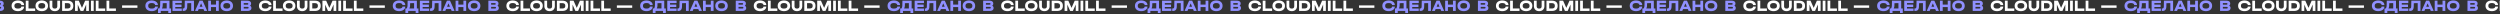 <svg width="1600" height="9" fill="none" xmlns="http://www.w3.org/2000/svg"><rect width="100%" height="100%" fill="#333333" stroke="none"/><path d="M-219.57 7.13c-.807 0-1.517-.137-2.13-.41-.607-.28-1.077-.673-1.41-1.18-.327-.507-.49-1.1-.49-1.78v-.07c0-.68.163-1.273.49-1.78.333-.513.803-.907 1.41-1.18.613-.28 1.323-.42 2.13-.42.753 0 1.43.123 2.03.37.6.247 1.067.587 1.4 1.02.34.433.51.923.51 1.47v.08h-1.81v-.08c0-.367-.197-.66-.59-.88-.387-.22-.9-.33-1.54-.33-1.487 0-2.23.57-2.23 1.71v.12c0 .567.183.99.55 1.27.367.28.927.42 1.68.42.66 0 1.18-.107 1.56-.32.38-.213.57-.507.57-.88v-.07h1.81v.07a2.32 2.32 0 01-.51 1.47c-.333.433-.8.773-1.4 1.02-.6.24-1.277.36-2.03.36zm12.38-1.71v2.91h-1.77V7h-4.8v1.33h-1.77V5.42h.83c.333-.527.51-1.197.53-2.01l.06-2.97h5.91v4.98h1.01zm-5.35-2c-.02.827-.177 1.493-.47 2h3.04v-3.4l-2.54.01-.03 1.39zm12.231-2.98v1.53h-4.19v.99h3.99v1.51h-3.99v1h4.19V7h-5.96V.44h5.96zm7.787 6.56h-1.77V2.02l-2.5.01-.05 2.19c-.04 1.853-.817 2.78-2.33 2.78h-.58V5.42h.24c.373 0 .637-.1.79-.3.16-.2.247-.547.26-1.04l.07-3.64h5.87V7zm8.35-.27V7h-1.75l-.51-1.21h-3.06l-.51 1.21h-1.75v-.27l2.81-6.29h1.96l2.81 6.29zm-2.88-2.43l-.91-2.17-.911 2.17h1.821zm5.415-3.86v2.49h3.23V.44h1.77V7h-1.77V4.51h-3.23V7h-1.77V.44h1.77zm10.093 6.69c-.793 0-1.493-.137-2.1-.41-.6-.28-1.063-.673-1.39-1.18-.326-.513-.49-1.107-.49-1.78v-.07c0-.68.164-1.273.49-1.78.327-.513.79-.907 1.39-1.18.607-.28 1.307-.42 2.1-.42.807 0 1.51.14 2.11.42.6.273 1.064.667 1.39 1.18.327.507.49 1.1.49 1.78v.07c0 .68-.163 1.273-.49 1.78-.326.507-.79.9-1.39 1.18-.6.273-1.303.41-2.11.41zm0-1.65c1.46 0 2.19-.563 2.19-1.69v-.12c0-.56-.186-.983-.56-1.27-.366-.293-.91-.44-1.63-.44-.706 0-1.246.147-1.62.44-.373.293-.56.717-.56 1.27v.12c0 .553.184.973.55 1.26.367.287.91.43 1.63.43zm14.884-1.83c.293.153.516.35.67.59.153.24.23.52.23.84v.1c0 .567-.224 1.013-.67 1.34-.44.32-1.05.48-1.83.48h-4.18V.44h3.98c.793 0 1.406.153 1.84.46.433.307.65.743.65 1.31v.1c0 .573-.23 1.02-.69 1.34zm-4.01-1.69V3h2.21c.246 0 .426-.037.54-.11.12-.08.18-.2.18-.36v-.1c0-.313-.24-.47-.72-.47h-2.21zm3.1 2.92c0-.327-.244-.49-.73-.49h-2.37v1.09h2.37c.486 0 .73-.167.73-.5v-.1zm96.33 2.25c-.807 0-1.517-.137-2.13-.41-.607-.28-1.077-.673-1.41-1.18-.327-.507-.49-1.1-.49-1.78v-.07c0-.68.163-1.273.49-1.78.333-.513.803-.907 1.41-1.18.613-.28 1.323-.42 2.13-.42.753 0 1.43.123 2.03.37.6.247 1.067.587 1.4 1.02.34.433.51.923.51 1.47v.08h-1.81v-.08c0-.367-.197-.66-.59-.88-.387-.22-.9-.33-1.54-.33-1.487 0-2.23.57-2.23 1.71v.12c0 .567.183.99.55 1.27.367.28.927.42 1.68.42.66 0 1.18-.107 1.56-.32.38-.213.57-.507.57-.88v-.07h1.81v.07a2.32 2.32 0 01-.51 1.47c-.333.433-.8.773-1.4 1.02-.6.24-1.277.36-2.03.36zm12.38-1.71v2.91h-1.77V7h-4.8v1.33h-1.77V5.42h.83c.333-.527.51-1.197.53-2.01l.06-2.97h5.91v4.98h1.01zm-5.35-2c-.02.827-.177 1.493-.47 2h3.04v-3.4l-2.54.01-.03 1.39zM-41.978.44v1.53h-4.19v.99h3.99v1.51h-3.99v1h4.19V7h-5.96V.44h5.96zM-34.192 7h-1.77V2.02l-2.5.01-.05 2.19c-.04 1.853-.816 2.78-2.33 2.78h-.58V5.42h.24c.373 0 .637-.1.79-.3.16-.2.247-.547.26-1.04l.07-3.64h5.87V7zm8.35-.27V7h-1.75l-.51-1.21h-3.06l-.51 1.21h-1.75v-.27l2.81-6.29h1.96l2.81 6.29zm-2.88-2.43l-.91-2.17-.91 2.17h1.82zm5.415-3.86v2.49h3.23V.44h1.77V7h-1.77V4.51h-3.23V7h-1.77V.44h1.77zm10.093 6.69c-.793 0-1.493-.137-2.1-.41-.6-.28-1.063-.673-1.39-1.18-.326-.513-.49-1.107-.49-1.78v-.07c0-.68.164-1.273.49-1.78.327-.513.79-.907 1.39-1.18.607-.28 1.307-.42 2.1-.42.807 0 1.51.14 2.11.42.6.273 1.064.667 1.39 1.18.327.507.49 1.1.49 1.78v.07c0 .68-.163 1.273-.49 1.78-.326.507-.79.9-1.39 1.18-.6.273-1.303.41-2.11.41zm0-1.65c1.46 0 2.19-.563 2.19-1.69v-.12c0-.56-.186-.983-.56-1.27-.366-.293-.91-.44-1.63-.44-.706 0-1.246.147-1.62.44-.373.293-.56.717-.56 1.27v.12c0 .553.184.973.55 1.26.367.287.91.43 1.63.43zM1.67 3.65c.293.153.516.35.67.59.153.24.23.52.23.84v.1c0 .567-.224 1.013-.67 1.34C1.46 6.84.85 7 .07 7h-4.18V.44h3.98c.793 0 1.406.153 1.84.46.433.307.65.743.65 1.31v.1c0 .573-.23 1.02-.69 1.34zm-4.01-1.69V3h2.21c.246 0 .426-.037.54-.11.12-.08.18-.2.18-.36v-.1c0-.313-.24-.47-.72-.47h-2.21zm3.1 2.92c0-.327-.244-.49-.73-.49h-2.37v1.09H.03c.486 0 .73-.167.73-.5v-.1zm96.33 2.25c-.806 0-1.517-.137-2.13-.41-.606-.28-1.076-.673-1.41-1.18-.326-.507-.49-1.1-.49-1.78v-.07c0-.68.163-1.273.49-1.78.334-.513.803-.907 1.41-1.18.614-.28 1.324-.42 2.13-.42.754 0 1.43.123 2.03.37.6.247 1.067.587 1.4 1.02.34.433.51.923.51 1.47v.08h-1.81v-.08c0-.367-.197-.66-.59-.88-.386-.22-.9-.33-1.54-.33-1.487 0-2.23.57-2.23 1.71v.12c0 .567.183.99.55 1.27.367.28.927.42 1.68.42.66 0 1.18-.107 1.56-.32.38-.213.57-.507.57-.88v-.07h1.81v.07a2.32 2.32 0 01-.51 1.47c-.333.433-.8.773-1.4 1.02-.6.24-1.276.36-2.03.36zm12.38-1.71v2.91h-1.77V7h-4.8v1.33h-1.77V5.42h.83c.333-.527.51-1.197.53-2.01l.06-2.97h5.91v4.98h1.01zm-5.35-2c-.02.827-.177 1.493-.47 2h3.04v-3.4l-2.54.01-.03 1.39zM116.352.44v1.53h-4.19v.99h3.99v1.51h-3.99v1h4.19V7h-5.96V.44h5.96zM124.138 7h-1.77V2.02l-2.5.01-.05 2.19c-.04 1.853-.816 2.78-2.33 2.78h-.58V5.42h.24c.374 0 .637-.1.79-.3.16-.2.247-.547.26-1.04l.07-3.64h5.87V7zm8.35-.27V7h-1.75l-.51-1.21h-3.06l-.51 1.21h-1.75v-.27l2.81-6.29h1.96l2.81 6.29zm-2.88-2.43l-.91-2.17-.91 2.17h1.82zm5.415-3.86v2.49h3.23V.44h1.77V7h-1.77V4.51h-3.23V7h-1.77V.44h1.77zm10.093 6.69c-.793 0-1.493-.137-2.1-.41-.6-.28-1.063-.673-1.39-1.18-.326-.513-.49-1.107-.49-1.78v-.07c0-.68.164-1.273.49-1.78.327-.513.79-.907 1.39-1.18.607-.28 1.307-.42 2.1-.42.807 0 1.51.14 2.11.42.6.273 1.064.667 1.39 1.18.327.507.49 1.1.49 1.78v.07c0 .68-.163 1.273-.49 1.78-.326.507-.79.9-1.39 1.18-.6.273-1.303.41-2.11.41zm0-1.65c1.46 0 2.19-.563 2.19-1.69v-.12c0-.56-.186-.983-.56-1.27-.366-.293-.91-.44-1.63-.44-.706 0-1.246.147-1.62.44-.373.293-.56.717-.56 1.27v.12c0 .553.184.973.55 1.26.367.287.91.43 1.63.43zM160 3.65c.293.153.516.35.67.59.153.24.23.52.23.84v.1c0 .567-.224 1.013-.67 1.34-.44.32-1.05.48-1.83.48h-4.18V.44h3.98c.793 0 1.406.153 1.84.46.433.307.65.743.65 1.31v.1c0 .573-.23 1.02-.69 1.34zm-4.01-1.69V3h2.21c.246 0 .426-.037.54-.11.12-.08.18-.2.18-.36v-.1c0-.313-.24-.47-.72-.47h-2.21zm3.1 2.92c0-.327-.244-.49-.73-.49h-2.37v1.09h2.37c.486 0 .73-.167.73-.5v-.1zm96.33 2.25c-.806 0-1.516-.137-2.13-.41-.606-.28-1.076-.673-1.41-1.18-.326-.507-.49-1.1-.49-1.78v-.07c0-.68.164-1.273.49-1.78.334-.513.804-.907 1.41-1.18.614-.28 1.324-.42 2.13-.42.754 0 1.43.123 2.03.37.6.247 1.067.587 1.4 1.02.34.433.51.923.51 1.47v.08h-1.81v-.08c0-.367-.196-.66-.59-.88-.386-.22-.9-.33-1.54-.33-1.486 0-2.23.57-2.23 1.71v.12c0 .567.184.99.55 1.27.367.28.927.42 1.68.42.66 0 1.18-.107 1.56-.32.38-.213.57-.507.57-.88v-.07h1.81v.07a2.32 2.32 0 01-.51 1.47c-.333.433-.8.773-1.4 1.02-.6.24-1.276.36-2.03.36zm12.38-1.71v2.91h-1.77V7h-4.8v1.33h-1.77V5.42h.83c.333-.527.51-1.197.53-2.01l.06-2.97h5.91v4.98h1.01zm-5.35-2c-.02.827-.177 1.493-.47 2h3.04v-3.4l-2.54.01-.03 1.39zM274.682.44v1.53h-4.19v.99h3.99v1.51h-3.99v1h4.19V7h-5.96V.44h5.96zM282.468 7h-1.77V2.02l-2.5.01-.05 2.19c-.04 1.853-.816 2.78-2.33 2.78h-.58V5.42h.24c.374 0 .637-.1.79-.3.16-.2.247-.547.26-1.04l.07-3.64h5.87V7zm8.35-.27V7h-1.75l-.51-1.21h-3.06l-.51 1.21h-1.75v-.27l2.81-6.29h1.96l2.81 6.29zm-2.88-2.43l-.91-2.17-.91 2.17h1.82zm5.415-3.86v2.49h3.23V.44h1.77V7h-1.77V4.51h-3.23V7h-1.77V.44h1.77zm10.093 6.69c-.793 0-1.493-.137-2.1-.41-.6-.28-1.063-.673-1.39-1.18-.326-.513-.49-1.107-.49-1.78v-.07c0-.68.164-1.273.49-1.78.327-.513.79-.907 1.39-1.18.607-.28 1.307-.42 2.1-.42.807 0 1.51.14 2.11.42.6.273 1.064.667 1.39 1.18.327.507.49 1.1.49 1.78v.07c0 .68-.163 1.273-.49 1.78-.326.507-.79.9-1.39 1.18-.6.273-1.303.41-2.11.41zm0-1.65c1.46 0 2.19-.563 2.19-1.69v-.12c0-.56-.186-.983-.56-1.27-.366-.293-.91-.44-1.63-.44-.706 0-1.246.147-1.62.44-.373.293-.56.717-.56 1.27v.12c0 .553.184.973.55 1.26.367.287.91.43 1.63.43zm14.884-1.83c.293.153.517.35.67.59.153.24.23.52.23.84v.1c0 .567-.223 1.013-.67 1.34-.44.32-1.05.48-1.83.48h-4.18V.44h3.98c.793 0 1.407.153 1.84.46.433.307.65.743.65 1.31v.1c0 .573-.23 1.02-.69 1.34zm-4.01-1.69V3h2.21c.247 0 .427-.037.54-.11.12-.08.18-.2.18-.36v-.1c0-.313-.24-.47-.72-.47h-2.21zm3.1 2.92c0-.327-.243-.49-.73-.49h-2.37v1.09h2.37c.487 0 .73-.167.73-.5v-.1zm96.33 2.25c-.806 0-1.516-.137-2.13-.41-.606-.28-1.076-.673-1.41-1.18-.326-.507-.49-1.1-.49-1.78v-.07c0-.68.164-1.273.49-1.78.334-.513.804-.907 1.41-1.18.614-.28 1.324-.42 2.13-.42.754 0 1.43.123 2.03.37.6.247 1.067.587 1.4 1.02.34.433.51.923.51 1.47v.08h-1.81v-.08c0-.367-.196-.66-.59-.88-.386-.22-.9-.33-1.54-.33-1.486 0-2.23.57-2.23 1.71v.12c0 .567.184.99.55 1.27.367.28.927.42 1.68.42.66 0 1.18-.107 1.56-.32.38-.213.57-.507.57-.88v-.07h1.81v.07a2.32 2.32 0 01-.51 1.47c-.333.433-.8.773-1.4 1.02-.6.24-1.276.36-2.03.36zm12.38-1.71v2.91h-1.77V7h-4.8v1.33h-1.77V5.42h.83c.333-.527.51-1.197.53-2.01l.06-2.97h5.91v4.98h1.01zm-5.35-2c-.02.827-.177 1.493-.47 2h3.04v-3.4l-2.54.01-.03 1.39zM433.012.44v1.53h-4.19v.99h3.99v1.51h-3.99v1h4.19V7h-5.96V.44h5.96zM440.798 7h-1.77V2.02l-2.5.01-.05 2.19c-.04 1.853-.816 2.78-2.33 2.78h-.58V5.42h.24c.374 0 .637-.1.79-.3.16-.2.247-.547.26-1.04l.07-3.64h5.87V7zm8.35-.27V7h-1.75l-.51-1.21h-3.06l-.51 1.21h-1.75v-.27l2.81-6.29h1.96l2.81 6.29zm-2.88-2.43l-.91-2.17-.91 2.17h1.82zm5.415-3.86v2.49h3.23V.44h1.77V7h-1.77V4.51h-3.23V7h-1.77V.44h1.77zm10.093 6.69c-.793 0-1.493-.137-2.1-.41-.6-.28-1.063-.673-1.39-1.18-.326-.513-.49-1.107-.49-1.78v-.07c0-.68.164-1.273.49-1.78.327-.513.79-.907 1.39-1.18.607-.28 1.307-.42 2.1-.42.807 0 1.51.14 2.11.42.6.273 1.064.667 1.39 1.18.327.507.49 1.1.49 1.78v.07c0 .68-.163 1.273-.49 1.78-.326.507-.79.9-1.39 1.18-.6.273-1.303.41-2.11.41zm0-1.65c1.46 0 2.19-.563 2.19-1.69v-.12c0-.56-.186-.983-.56-1.27-.366-.293-.91-.44-1.63-.44-.706 0-1.246.147-1.62.44-.373.293-.56.717-.56 1.27v.12c0 .553.184.973.55 1.26.367.287.91.43 1.63.43zm14.884-1.83c.293.153.517.35.67.59.153.24.23.52.23.84v.1c0 .567-.223 1.013-.67 1.34-.44.32-1.05.48-1.83.48h-4.18V.44h3.98c.793 0 1.407.153 1.84.46.433.307.65.743.65 1.31v.1c0 .573-.23 1.02-.69 1.34zm-4.01-1.69V3h2.21c.247 0 .427-.037.54-.11.12-.08.18-.2.18-.36v-.1c0-.313-.24-.47-.72-.47h-2.21zm3.1 2.92c0-.327-.243-.49-.73-.49h-2.37v1.09h2.37c.487 0 .73-.167.73-.5v-.1zm96.33 2.25c-.806 0-1.516-.137-2.13-.41-.606-.28-1.076-.673-1.41-1.18-.326-.507-.49-1.1-.49-1.78v-.07c0-.68.164-1.273.49-1.78.334-.513.804-.907 1.41-1.18.614-.28 1.324-.42 2.13-.42.754 0 1.43.123 2.03.37.6.247 1.067.587 1.4 1.02.34.433.51.923.51 1.47v.08h-1.81v-.08c0-.367-.196-.66-.59-.88-.386-.22-.9-.33-1.54-.33-1.486 0-2.23.57-2.23 1.71v.12c0 .567.184.99.55 1.27.367.28.927.42 1.68.42.66 0 1.18-.107 1.56-.32.38-.213.57-.507.57-.88v-.07h1.81v.07a2.32 2.32 0 01-.51 1.47c-.333.433-.8.773-1.4 1.02-.6.24-1.276.36-2.03.36zm12.38-1.71v2.91h-1.77V7h-4.8v1.33h-1.77V5.42h.83c.333-.527.51-1.197.53-2.01l.06-2.97h5.91v4.98h1.01zm-5.35-2c-.02.827-.177 1.493-.47 2h3.04v-3.4l-2.54.01-.03 1.39zM591.342.44v1.53h-4.19v.99h3.99v1.51h-3.99v1h4.19V7h-5.96V.44h5.96zM599.128 7h-1.77V2.02l-2.5.01-.05 2.19c-.04 1.853-.816 2.78-2.33 2.78h-.58V5.42h.24c.374 0 .637-.1.79-.3.16-.2.247-.547.26-1.04l.07-3.64h5.87V7zm8.35-.27V7h-1.75l-.51-1.21h-3.06l-.51 1.21h-1.75v-.27l2.81-6.29h1.96l2.81 6.29zm-2.88-2.43l-.91-2.17-.91 2.17h1.82zm5.415-3.86v2.49h3.23V.44h1.77V7h-1.77V4.51h-3.23V7h-1.77V.44h1.77zm10.094 6.69c-.794 0-1.494-.137-2.1-.41-.6-.28-1.064-.673-1.39-1.18-.327-.513-.49-1.107-.49-1.78v-.07c0-.68.163-1.273.49-1.78.326-.513.79-.907 1.39-1.18.606-.28 1.306-.42 2.1-.42.806 0 1.51.14 2.11.42.6.273 1.063.667 1.39 1.18.326.507.49 1.1.49 1.78v.07c0 .68-.164 1.273-.49 1.78-.327.507-.79.9-1.39 1.18-.6.273-1.304.41-2.11.41zm0-1.65c1.46 0 2.19-.563 2.19-1.69v-.12c0-.56-.187-.983-.56-1.27-.367-.293-.91-.44-1.63-.44-.707 0-1.247.147-1.62.44-.374.293-.56.717-.56 1.27v.12c0 .553.183.973.55 1.26.366.287.91.43 1.63.43zm14.883-1.83c.293.153.517.35.67.59.153.24.23.52.23.84v.1c0 .567-.223 1.013-.67 1.34-.44.32-1.05.48-1.83.48h-4.18V.44h3.98c.793 0 1.407.153 1.84.46.433.307.65.743.65 1.31v.1c0 .573-.23 1.02-.69 1.34zm-4.01-1.69V3h2.21c.247 0 .427-.037.54-.11.12-.08.18-.2.18-.36v-.1c0-.313-.24-.47-.72-.47h-2.21zm3.1 2.92c0-.327-.243-.49-.73-.49h-2.37v1.09h2.37c.487 0 .73-.167.73-.5v-.1zm96.33 2.25c-.806 0-1.516-.137-2.13-.41-.606-.28-1.076-.673-1.41-1.18-.326-.507-.49-1.1-.49-1.78v-.07c0-.68.164-1.273.49-1.78.334-.513.804-.907 1.41-1.18.614-.28 1.324-.42 2.13-.42.754 0 1.43.123 2.03.37.6.247 1.067.587 1.4 1.02.34.433.51.923.51 1.47v.08h-1.81v-.08c0-.367-.196-.66-.59-.88-.386-.22-.9-.33-1.54-.33-1.486 0-2.23.57-2.23 1.71v.12c0 .567.184.99.55 1.27.367.28.927.42 1.68.42.66 0 1.18-.107 1.56-.32.38-.213.57-.507.57-.88v-.07h1.81v.07a2.32 2.32 0 01-.51 1.47c-.333.433-.8.773-1.4 1.02-.6.24-1.276.36-2.03.36zm12.38-1.71v2.91h-1.77V7h-4.8v1.33h-1.77V5.42h.83c.333-.527.51-1.197.53-2.01l.06-2.97h5.91v4.98h1.01zm-5.35-2c-.02.827-.177 1.493-.47 2h3.04v-3.4l-2.54.01-.03 1.39zM749.672.44v1.53h-4.19v.99h3.99v1.51h-3.99v1h4.19V7h-5.96V.44h5.96zM757.459 7h-1.77V2.02l-2.5.01-.05 2.19c-.04 1.853-.817 2.78-2.33 2.78h-.58V5.42h.24c.373 0 .636-.1.79-.3.16-.2.246-.547.26-1.04l.07-3.64h5.87V7zm8.349-.27V7h-1.75l-.51-1.21h-3.06l-.51 1.21h-1.75v-.27l2.81-6.29h1.96l2.81 6.29zm-2.88-2.43l-.91-2.17-.91 2.17h1.82zm5.415-3.86v2.49h3.23V.44h1.77V7h-1.77V4.51h-3.23V7h-1.77V.44h1.77zm10.094 6.69c-.794 0-1.494-.137-2.1-.41-.6-.28-1.064-.673-1.39-1.18-.327-.513-.49-1.107-.49-1.78v-.07c0-.68.163-1.273.49-1.78.326-.513.79-.907 1.39-1.18.606-.28 1.306-.42 2.1-.42.806 0 1.51.14 2.11.42.6.273 1.063.667 1.39 1.18.326.507.49 1.1.49 1.78v.07c0 .68-.164 1.273-.49 1.78-.327.507-.79.9-1.39 1.18-.6.273-1.304.41-2.11.41zm0-1.65c1.46 0 2.19-.563 2.19-1.69v-.12c0-.56-.187-.983-.56-1.27-.367-.293-.91-.44-1.63-.44-.707 0-1.247.147-1.62.44-.374.293-.56.717-.56 1.27v.12c0 .553.183.973.55 1.26.366.287.91.43 1.63.43zm14.883-1.83c.293.153.517.35.67.59.153.24.23.52.23.84v.1c0 .567-.223 1.013-.67 1.34-.44.32-1.05.48-1.83.48h-4.18V.44h3.98c.793 0 1.407.153 1.84.46.433.307.65.743.65 1.31v.1c0 .573-.23 1.02-.69 1.34zm-4.01-1.69V3h2.21c.247 0 .427-.037.54-.11.12-.08.18-.2.18-.36v-.1c0-.313-.24-.47-.72-.47h-2.21zm3.1 2.92c0-.327-.243-.49-.73-.49h-2.37v1.09h2.37c.487 0 .73-.167.73-.5v-.1zm96.331 2.25c-.807 0-1.517-.137-2.13-.41-.607-.28-1.077-.673-1.41-1.18-.327-.507-.49-1.1-.49-1.78v-.07c0-.68.163-1.273.49-1.78.333-.513.803-.907 1.41-1.18.613-.28 1.323-.42 2.13-.42.753 0 1.43.123 2.03.37.6.247 1.066.587 1.4 1.02.34.433.51.923.51 1.47v.08h-1.81v-.08c0-.367-.197-.66-.59-.88-.387-.22-.9-.33-1.54-.33-1.487 0-2.23.57-2.23 1.71v.12c0 .567.183.99.55 1.27.366.28.926.42 1.68.42.66 0 1.18-.107 1.56-.32.38-.213.57-.507.57-.88v-.07h1.81v.07a2.32 2.32 0 01-.51 1.47c-.334.433-.8.773-1.4 1.02-.6.24-1.277.36-2.03.36zm12.379-1.71v2.91h-1.77V7h-4.8v1.33h-1.77V5.42h.83c.333-.527.51-1.197.53-2.01l.06-2.97h5.91v4.98h1.01zm-5.35-2c-.02.827-.177 1.493-.47 2h3.04v-3.4l-2.54.01-.03 1.39zM908.002.44v1.53h-4.19v.99h3.99v1.51h-3.99v1h4.19V7h-5.96V.44h5.96zM915.789 7h-1.77V2.02l-2.5.01-.05 2.19c-.04 1.853-.817 2.78-2.33 2.78h-.58V5.42h.24c.373 0 .636-.1.79-.3.16-.2.246-.547.26-1.04l.07-3.64h5.87V7zm8.349-.27V7h-1.75l-.51-1.21h-3.06l-.51 1.21h-1.75v-.27l2.81-6.29h1.96l2.81 6.29zm-2.88-2.43l-.91-2.17-.91 2.17h1.82zm5.415-3.86v2.49h3.23V.44h1.77V7h-1.77V4.51h-3.23V7h-1.77V.44h1.77zm10.094 6.69c-.794 0-1.494-.137-2.1-.41-.6-.28-1.064-.673-1.39-1.18-.327-.513-.49-1.107-.49-1.78v-.07c0-.68.163-1.273.49-1.78.326-.513.79-.907 1.39-1.18.606-.28 1.306-.42 2.1-.42.806 0 1.51.14 2.11.42.6.273 1.063.667 1.39 1.18.326.507.49 1.1.49 1.78v.07c0 .68-.164 1.273-.49 1.78-.327.507-.79.9-1.39 1.18-.6.273-1.304.41-2.11.41zm0-1.65c1.46 0 2.19-.563 2.19-1.69v-.12c0-.56-.187-.983-.56-1.27-.367-.293-.91-.44-1.63-.44-.707 0-1.247.147-1.62.44-.374.293-.56.717-.56 1.27v.12c0 .553.183.973.55 1.26.366.287.91.43 1.63.43zm14.883-1.83c.293.153.517.35.67.59.153.24.23.52.23.84v.1c0 .567-.223 1.013-.67 1.34-.44.32-1.05.48-1.83.48h-4.18V.44h3.98c.793 0 1.407.153 1.84.46.433.307.65.743.65 1.31v.1c0 .573-.23 1.02-.69 1.34zm-4.01-1.69V3h2.21c.247 0 .427-.037.54-.11.12-.08.18-.2.18-.36v-.1c0-.313-.24-.47-.72-.47h-2.21zm3.1 2.92c0-.327-.243-.49-.73-.49h-2.37v1.09h2.37c.487 0 .73-.167.73-.5v-.1zm96.33 2.25c-.81 0-1.52-.137-2.13-.41-.61-.28-1.08-.673-1.41-1.18-.33-.507-.49-1.1-.49-1.78v-.07c0-.68.16-1.273.49-1.78.33-.513.8-.907 1.41-1.18.61-.28 1.32-.42 2.13-.42.75 0 1.43.123 2.03.37.6.247 1.07.587 1.4 1.02.34.433.51.923.51 1.47v.08h-1.81v-.08c0-.367-.2-.66-.59-.88-.39-.22-.9-.33-1.54-.33-1.49 0-2.23.57-2.23 1.71v.12c0 .567.18.99.55 1.27.37.28.93.42 1.68.42.66 0 1.18-.107 1.56-.32.38-.213.57-.507.57-.88v-.07h1.81v.07a2.32 2.32 0 01-.51 1.47c-.33.433-.8.773-1.4 1.02-.6.24-1.28.36-2.03.36zm12.38-1.71v2.91h-1.77V7h-4.8v1.33h-1.77V5.42h.83c.33-.527.51-1.197.53-2.01l.06-2.97h5.91v4.98h1.01zm-5.35-2c-.02.827-.18 1.493-.47 2h3.04v-3.4l-2.54.01-.03 1.39zm12.23-2.98v1.53h-4.19v.99h3.99v1.51h-3.99v1h4.19V7h-5.96V.44h5.96zm7.79 6.56h-1.77V2.02l-2.5.01-.05 2.19c-.04 1.853-.82 2.78-2.33 2.78h-.58V5.42h.24c.37 0 .64-.1.79-.3.16-.2.25-.547.26-1.04l.07-3.64h5.87V7zm8.35-.27V7h-1.75l-.51-1.21h-3.06l-.51 1.21h-1.75v-.27l2.81-6.29h1.96l2.81 6.29zm-2.88-2.43l-.91-2.17-.91 2.17h1.82zM1085 .44v2.49h3.23V.44h1.77V7h-1.77V4.51H1085V7h-1.77V.44h1.77zm10.1 6.69c-.8 0-1.5-.137-2.1-.41-.6-.28-1.07-.673-1.39-1.18-.33-.513-.49-1.107-.49-1.78v-.07c0-.68.16-1.273.49-1.78.32-.513.79-.907 1.39-1.18.6-.28 1.3-.42 2.1-.42s1.51.14 2.11.42c.6.273 1.06.667 1.39 1.18.32.507.49 1.1.49 1.78v.07c0 .68-.17 1.273-.49 1.78-.33.507-.79.9-1.39 1.18-.6.273-1.31.41-2.11.41zm0-1.65c1.46 0 2.19-.563 2.19-1.69v-.12c0-.56-.19-.983-.56-1.27-.37-.293-.91-.44-1.63-.44-.71 0-1.25.147-1.62.44-.38.293-.56.717-.56 1.27v.12c0 .553.18.973.55 1.26.36.287.91.43 1.63.43zm14.88-1.83c.29.153.52.35.67.59.15.24.23.52.23.84v.1c0 .567-.22 1.013-.67 1.34-.44.32-1.05.48-1.83.48h-4.18V.44h3.98c.79 0 1.41.153 1.84.46.43.307.65.743.65 1.31v.1c0 .573-.23 1.02-.69 1.34zm-4.01-1.69V3h2.21c.25 0 .43-.037.54-.11.12-.08.18-.2.18-.36v-.1c0-.313-.24-.47-.72-.47h-2.21zm3.1 2.92c0-.327-.24-.49-.73-.49h-2.37v1.09h2.37c.49 0 .73-.167.73-.5v-.1zm96.33 2.25c-.81 0-1.52-.137-2.13-.41-.61-.28-1.08-.673-1.41-1.18-.33-.507-.49-1.1-.49-1.78v-.07c0-.68.16-1.273.49-1.78.33-.513.8-.907 1.41-1.18.61-.28 1.32-.42 2.13-.42.75 0 1.43.123 2.03.37.6.247 1.07.587 1.4 1.02.34.433.51.923.51 1.47v.08h-1.81v-.08c0-.367-.2-.66-.59-.88-.39-.22-.9-.33-1.54-.33-1.49 0-2.23.57-2.23 1.71v.12c0 .567.18.99.55 1.27.37.28.93.42 1.68.42.66 0 1.18-.107 1.56-.32.38-.213.57-.507.57-.88v-.07h1.81v.07a2.32 2.32 0 01-.51 1.47c-.33.433-.8.773-1.4 1.02-.6.24-1.28.36-2.03.36zm12.38-1.71v2.91h-1.77V7h-4.8v1.33h-1.77V5.42h.83c.33-.527.51-1.197.53-2.01l.06-2.97h5.91v4.98h1.01zm-5.35-2c-.02.827-.18 1.493-.47 2h3.04v-3.4l-2.54.01-.03 1.39zm12.23-2.98v1.53h-4.19v.99h3.99v1.51h-3.99v1h4.19V7h-5.96V.44h5.96zm7.79 6.56h-1.77V2.02l-2.5.01-.05 2.19c-.04 1.853-.82 2.78-2.33 2.78h-.58V5.42h.24c.37 0 .64-.1.79-.3.16-.2.25-.547.26-1.04l.07-3.64h5.87V7zm8.35-.27V7h-1.75l-.51-1.21h-3.06l-.51 1.21h-1.75v-.27l2.81-6.29h1.96l2.81 6.29zm-2.88-2.43l-.91-2.17-.91 2.17h1.82zm5.41-3.86v2.49h3.23V.44h1.77V7h-1.77V4.51h-3.23V7h-1.77V.44h1.77zm10.1 6.69c-.8 0-1.5-.137-2.1-.41-.6-.28-1.07-.673-1.39-1.18-.33-.513-.49-1.107-.49-1.78v-.07c0-.68.16-1.273.49-1.78.32-.513.79-.907 1.39-1.18.6-.28 1.3-.42 2.1-.42s1.51.14 2.11.42c.6.273 1.06.667 1.39 1.18.32.507.49 1.1.49 1.78v.07c0 .68-.17 1.273-.49 1.78-.33.507-.79.9-1.39 1.18-.6.273-1.31.41-2.11.41zm0-1.65c1.46 0 2.19-.563 2.19-1.69v-.12c0-.56-.19-.983-.56-1.27-.37-.293-.91-.44-1.63-.44-.71 0-1.25.147-1.62.44-.38.293-.56.717-.56 1.27v.12c0 .553.18.973.55 1.26.36.287.91.43 1.63.43zm14.88-1.83c.29.153.52.35.67.59.15.24.23.52.23.84v.1c0 .567-.22 1.013-.67 1.34-.44.32-1.05.48-1.83.48h-4.18V.44h3.98c.79 0 1.41.153 1.84.46.43.307.65.743.65 1.31v.1c0 .573-.23 1.02-.69 1.34zm-4.01-1.69V3h2.21c.25 0 .43-.037.54-.11.12-.08.18-.2.18-.36v-.1c0-.313-.24-.47-.72-.47h-2.21zm3.1 2.92c0-.327-.24-.49-.73-.49h-2.37v1.09h2.37c.49 0 .73-.167.73-.5v-.1zm96.33 2.25c-.81 0-1.52-.137-2.13-.41-.61-.28-1.08-.673-1.41-1.18-.33-.507-.49-1.1-.49-1.78v-.07c0-.68.16-1.273.49-1.78.33-.513.8-.907 1.41-1.18.61-.28 1.32-.42 2.13-.42.75 0 1.43.123 2.03.37.6.247 1.07.587 1.4 1.02.34.433.51.923.51 1.47v.08h-1.81v-.08c0-.367-.2-.66-.59-.88-.39-.22-.9-.33-1.54-.33-1.49 0-2.23.57-2.23 1.71v.12c0 .567.18.99.55 1.27.37.28.93.42 1.68.42.66 0 1.18-.107 1.56-.32.38-.213.57-.507.57-.88v-.07h1.81v.07a2.32 2.32 0 01-.51 1.47c-.33.433-.8.773-1.4 1.02-.6.24-1.28.36-2.03.36zm12.38-1.71v2.91h-1.77V7h-4.8v1.33h-1.77V5.42h.83c.33-.527.51-1.197.53-2.01l.06-2.97h5.91v4.98h1.01zm-5.35-2c-.02.827-.18 1.493-.47 2h3.04v-3.4l-2.54.01-.03 1.39zm12.23-2.98v1.53h-4.19v.99h3.99v1.51h-3.99v1h4.19V7h-5.96V.44h5.96zm7.79 6.56h-1.77V2.02l-2.5.01-.05 2.19c-.04 1.853-.82 2.78-2.33 2.78h-.58V5.42h.24c.37 0 .64-.1.79-.3.16-.2.25-.547.26-1.04l.07-3.64h5.87V7zm8.35-.27V7h-1.75l-.51-1.21h-3.06L1393.3 7h-1.75v-.27l2.81-6.29h1.96l2.81 6.29zm-2.88-2.43l-.91-2.17-.91 2.17h1.82zm5.41-3.86v2.49h3.23V.44h1.77V7h-1.77V4.51h-3.23V7h-1.77V.44h1.77zm10.1 6.69c-.8 0-1.5-.137-2.1-.41-.6-.28-1.07-.673-1.39-1.18-.33-.513-.49-1.107-.49-1.78v-.07c0-.68.16-1.273.49-1.78.32-.513.79-.907 1.39-1.18.6-.28 1.3-.42 2.1-.42s1.51.14 2.11.42c.6.273 1.06.667 1.39 1.18.32.507.49 1.1.49 1.78v.07c0 .68-.17 1.273-.49 1.78-.33.507-.79.9-1.39 1.18-.6.273-1.31.41-2.11.41zm0-1.65c1.46 0 2.19-.563 2.19-1.69v-.12c0-.56-.19-.983-.56-1.27-.37-.293-.91-.44-1.63-.44-.71 0-1.25.147-1.62.44-.38.293-.56.717-.56 1.27v.12c0 .553.18.973.55 1.26.36.287.91.43 1.63.43zm14.88-1.83c.29.153.52.35.67.59.15.24.23.52.23.84v.1c0 .567-.22 1.013-.67 1.34-.44.32-1.05.48-1.83.48h-4.18V.44h3.98c.79 0 1.41.153 1.84.46.43.307.65.743.65 1.31v.1c0 .573-.23 1.02-.69 1.34zm-4.01-1.69V3h2.21c.25 0 .43-.037.54-.11.12-.08.18-.2.18-.36v-.1c0-.313-.24-.47-.72-.47h-2.21zm3.1 2.92c0-.327-.24-.49-.73-.49h-2.37v1.09h2.37c.49 0 .73-.167.73-.5v-.1zm96.33 2.25c-.81 0-1.52-.137-2.13-.41-.61-.28-1.08-.673-1.41-1.18-.33-.507-.49-1.1-.49-1.78v-.07c0-.68.16-1.273.49-1.78.33-.513.8-.907 1.41-1.18.61-.28 1.32-.42 2.13-.42.75 0 1.43.123 2.03.37.6.247 1.07.587 1.4 1.02.34.433.51.923.51 1.47v.08h-1.81v-.08c0-.367-.2-.66-.59-.88-.39-.22-.9-.33-1.54-.33-1.49 0-2.23.57-2.23 1.71v.12c0 .567.18.99.55 1.27.37.28.93.42 1.68.42.66 0 1.18-.107 1.56-.32.38-.213.57-.507.57-.88v-.07h1.81v.07a2.32 2.32 0 01-.51 1.47c-.33.433-.8.773-1.4 1.02-.6.24-1.28.36-2.03.36zm12.38-1.71v2.91h-1.77V7h-4.8v1.33h-1.77V5.42h.83c.33-.527.51-1.197.53-2.01l.06-2.97h5.91v4.98h1.01zm-5.35-2c-.02.827-.18 1.493-.47 2h3.04v-3.4l-2.54.01-.03 1.39zm12.23-2.98v1.53h-4.19v.99h3.99v1.51h-3.99v1h4.19V7h-5.96V.44h5.96zm7.79 6.56h-1.77V2.02l-2.5.01-.05 2.19c-.04 1.853-.82 2.78-2.33 2.78h-.58V5.42h.24c.37 0 .64-.1.79-.3.16-.2.25-.547.26-1.04l.07-3.64h5.87V7zm8.35-.27V7h-1.75l-.51-1.21h-3.06l-.51 1.21h-1.75v-.27l2.81-6.29h1.96l2.81 6.29zm-2.88-2.43l-.91-2.17-.91 2.17h1.82zm5.41-3.86v2.49h3.23V.44h1.77V7h-1.77V4.51h-3.23V7h-1.77V.44h1.77zm10.1 6.69c-.8 0-1.5-.137-2.1-.41-.6-.28-1.07-.673-1.39-1.18-.33-.513-.49-1.107-.49-1.78v-.07c0-.68.16-1.273.49-1.78.32-.513.79-.907 1.39-1.18.6-.28 1.3-.42 2.1-.42s1.51.14 2.11.42c.6.273 1.06.667 1.39 1.18.32.507.49 1.1.49 1.78v.07c0 .68-.17 1.273-.49 1.78-.33.507-.79.9-1.39 1.18-.6.273-1.31.41-2.11.41zm0-1.65c1.46 0 2.19-.563 2.19-1.69v-.12c0-.56-.19-.983-.56-1.27-.37-.293-.91-.44-1.63-.44-.71 0-1.25.147-1.62.44-.38.293-.56.717-.56 1.27v.12c0 .553.18.973.55 1.26.36.287.91.43 1.63.43zm14.88-1.83c.29.153.52.35.67.59.15.24.23.52.23.84v.1c0 .567-.22 1.013-.67 1.34-.44.32-1.05.48-1.83.48h-4.18V.44h3.98c.79 0 1.41.153 1.84.46.43.307.65.743.65 1.31v.1c0 .573-.23 1.02-.69 1.34zm-4.01-1.69V3h2.21c.25 0 .43-.037.54-.11.12-.08.18-.2.18-.36v-.1c0-.313-.24-.47-.72-.47h-2.21zm3.1 2.92c0-.327-.24-.49-.73-.49h-2.37v1.09h2.37c.49 0 .73-.167.73-.5v-.1zm96.33 2.25c-.81 0-1.52-.137-2.13-.41-.61-.28-1.08-.673-1.41-1.18-.33-.507-.49-1.1-.49-1.78v-.07c0-.68.16-1.273.49-1.78.33-.513.8-.907 1.41-1.18.61-.28 1.32-.42 2.13-.42.75 0 1.43.123 2.03.37.6.247 1.07.587 1.4 1.02.34.433.51.923.51 1.47v.08h-1.81v-.08c0-.367-.2-.66-.59-.88-.39-.22-.9-.33-1.54-.33-1.49 0-2.23.57-2.23 1.71v.12c0 .567.18.99.55 1.27.37.28.93.42 1.68.42.66 0 1.18-.107 1.56-.32.38-.213.57-.507.57-.88v-.07h1.81v.07a2.32 2.32 0 01-.51 1.47c-.33.433-.8.773-1.4 1.02-.6.24-1.28.36-2.03.36zm12.38-1.71v2.91H1691V7h-4.8v1.33h-1.77V5.42h.83c.33-.527.51-1.197.53-2.01l.06-2.97h5.91v4.98h1.01zm-5.35-2c-.02.827-.18 1.493-.47 2h3.04v-3.4l-2.54.01-.03 1.39zm12.23-2.98v1.53h-4.19v.99h3.99v1.51h-3.99v1h4.19V7h-5.96V.44h5.96zm7.79 6.56h-1.77V2.02l-2.5.01-.05 2.19c-.04 1.853-.82 2.78-2.33 2.78h-.58V5.42h.24c.37 0 .64-.1.79-.3.16-.2.25-.547.26-1.04l.07-3.64h5.87V7zm8.35-.27V7h-1.75l-.51-1.21h-3.06l-.51 1.21h-1.75v-.27l2.81-6.29h1.96l2.81 6.29zm-2.88-2.43l-.91-2.17-.91 2.17h1.82zm5.41-3.86v2.49h3.23V.44h1.77V7h-1.77V4.51h-3.23V7h-1.77V.44h1.77zm10.1 6.69c-.8 0-1.5-.137-2.1-.41-.6-.28-1.07-.673-1.39-1.18-.33-.513-.49-1.107-.49-1.78v-.07c0-.68.16-1.273.49-1.78.32-.513.79-.907 1.39-1.18.6-.28 1.3-.42 2.1-.42s1.51.14 2.11.42c.6.273 1.06.667 1.39 1.18.32.507.49 1.1.49 1.78v.07c0 .68-.17 1.273-.49 1.78-.33.507-.79.9-1.39 1.18-.6.273-1.31.41-2.11.41zm0-1.65c1.46 0 2.19-.563 2.19-1.69v-.12c0-.56-.19-.983-.56-1.27-.37-.293-.91-.44-1.63-.44-.71 0-1.25.147-1.62.44-.38.293-.56.717-.56 1.27v.12c0 .553.18.973.55 1.26.36.287.91.43 1.63.43zm14.88-1.83c.29.153.52.35.67.59.15.24.23.52.23.84v.1c0 .567-.22 1.013-.67 1.34-.44.32-1.05.48-1.83.48h-4.18V.44h3.98c.79 0 1.41.153 1.84.46.43.307.65.743.65 1.31v.1c0 .573-.23 1.02-.69 1.34zm-4.01-1.69V3h2.21c.25 0 .43-.037.54-.11.12-.08.18-.2.18-.36v-.1c0-.313-.24-.47-.72-.47h-2.21zm3.1 2.92c0-.327-.24-.49-.73-.49h-2.37v1.09h2.37c.49 0 .73-.167.73-.5v-.1zm96.33 2.25c-.81 0-1.52-.137-2.13-.41-.61-.28-1.08-.673-1.41-1.18-.33-.507-.49-1.1-.49-1.78v-.07c0-.68.16-1.273.49-1.78.33-.513.8-.907 1.41-1.18.61-.28 1.32-.42 2.13-.42.75 0 1.43.123 2.03.37.6.247 1.07.587 1.4 1.02.34.433.51.923.51 1.47v.08h-1.81v-.08c0-.367-.2-.66-.59-.88-.39-.22-.9-.33-1.54-.33-1.49 0-2.23.57-2.23 1.71v.12c0 .567.18.99.55 1.27.37.28.93.42 1.68.42.66 0 1.18-.107 1.56-.32.38-.213.57-.507.57-.88v-.07h1.81v.07a2.32 2.32 0 01-.51 1.47c-.33.433-.8.773-1.4 1.02-.6.24-1.28.36-2.03.36zm12.38-1.71v2.91h-1.77V7h-4.8v1.33h-1.77V5.42h.83c.33-.527.51-1.197.53-2.01l.06-2.97h5.91v4.98h1.01zm-5.35-2c-.02.827-.18 1.493-.47 2h3.04v-3.4l-2.54.01-.03 1.39zm12.23-2.98v1.53h-4.19v.99h3.99v1.51h-3.99v1h4.19V7h-5.96V.44h5.96zm7.79 6.56H1864V2.02l-2.5.01-.05 2.19c-.04 1.853-.82 2.78-2.33 2.78h-.58V5.42h.24c.37 0 .64-.1.79-.3.16-.2.25-.547.26-1.04l.07-3.64h5.87V7zm8.35-.27V7h-1.75l-.51-1.21h-3.06l-.51 1.21h-1.75v-.27l2.81-6.29h1.96l2.81 6.29zm-2.88-2.43l-.91-2.17-.91 2.17h1.82zm5.41-3.86v2.49h3.23V.44h1.77V7h-1.77V4.51h-3.23V7h-1.77V.44h1.77zm10.1 6.69c-.8 0-1.5-.137-2.1-.41-.6-.28-1.07-.673-1.39-1.18-.33-.513-.49-1.107-.49-1.78v-.07c0-.68.16-1.273.49-1.78.32-.513.79-.907 1.39-1.18.6-.28 1.3-.42 2.1-.42s1.51.14 2.11.42c.6.273 1.06.667 1.39 1.18.32.507.49 1.1.49 1.78v.07c0 .68-.17 1.273-.49 1.78-.33.507-.79.9-1.39 1.18-.6.273-1.31.41-2.11.41zm0-1.65c1.46 0 2.19-.563 2.19-1.69v-.12c0-.56-.19-.983-.56-1.27-.37-.293-.91-.44-1.63-.44-.71 0-1.25.147-1.62.44-.38.293-.56.717-.56 1.27v.12c0 .553.18.973.55 1.26.36.287.91.43 1.63.43zm14.88-1.83c.29.153.52.35.67.59.15.24.23.52.23.84v.1c0 .567-.22 1.013-.67 1.34-.44.32-1.05.48-1.83.48h-4.18V.44h3.98c.79 0 1.41.153 1.84.46.43.307.65.743.65 1.31v.1c0 .573-.23 1.02-.69 1.34zm-4.01-1.69V3h2.21c.25 0 .43-.037.54-.11.12-.08.18-.2.18-.36v-.1c0-.313-.24-.47-.72-.47h-2.21zm3.1 2.92c0-.327-.24-.49-.73-.49h-2.37v1.09h2.37c.49 0 .73-.167.73-.5v-.1z" fill="#9090FF"/><path d="M-146.865 7.13c-.807 0-1.517-.137-2.13-.41-.607-.28-1.077-.673-1.41-1.18-.327-.507-.49-1.1-.49-1.78v-.07c0-.68.163-1.273.49-1.78.333-.513.803-.907 1.41-1.18.613-.28 1.323-.42 2.13-.42.753 0 1.43.123 2.03.37.6.247 1.067.587 1.4 1.02.34.433.51.923.51 1.47v.08h-1.81v-.08c0-.367-.197-.66-.59-.88-.387-.22-.9-.33-1.54-.33-1.487 0-2.23.57-2.23 1.71v.12c0 .567.183.99.55 1.27.367.28.927.42 1.68.42.66 0 1.18-.107 1.56-.32.38-.213.57-.507.57-.88v-.07h1.81v.07a2.32 2.32 0 01-.51 1.47c-.333.433-.8.773-1.4 1.02-.6.24-1.277.36-2.03.36zm6.79-6.69v4.98h4.25V7h-6.02V.44h1.77zm8.473 6.69c-.794 0-1.494-.137-2.1-.41-.6-.28-1.064-.673-1.39-1.18-.327-.513-.49-1.107-.49-1.78v-.07c0-.68.163-1.273.49-1.78.326-.513.79-.907 1.39-1.18.606-.28 1.306-.42 2.1-.42.806 0 1.51.14 2.11.42.6.273 1.063.667 1.39 1.18.326.507.49 1.1.49 1.78v.07c0 .68-.164 1.273-.49 1.78-.327.507-.79.9-1.39 1.18-.6.273-1.304.41-2.11.41zm0-1.65c1.46 0 2.19-.563 2.19-1.69v-.12c0-.56-.187-.983-.56-1.27-.367-.293-.91-.44-1.63-.44-.707 0-1.247.147-1.62.44-.374.293-.56.717-.56 1.27v.12c0 .553.183.973.55 1.26.366.287.91.43 1.63.43zm8.349 1.65c-.673 0-1.263-.13-1.77-.39a2.81 2.81 0 01-1.17-1.13c-.273-.487-.41-1.05-.41-1.69V.44h1.77v3.51c0 .5.133.88.4 1.14.267.26.66.39 1.18.39.527 0 .923-.13 1.19-.39.267-.26.4-.64.4-1.14V.44h1.77v3.48c0 .647-.14 1.213-.42 1.7-.273.48-.663.853-1.17 1.12-.507.26-1.097.39-1.77.39zm8.04-6.69c1.253 0 2.196.273 2.83.82.64.54.96 1.347.96 2.42v.09c0 2.153-1.264 3.23-3.79 3.23h-3.36V.44h3.36zm0 4.98c.693 0 1.196-.13 1.51-.39.32-.26.48-.67.48-1.23v-.14c0-.553-.164-.963-.49-1.23-.327-.273-.83-.41-1.51-.41h-1.58v3.4h1.59zM-101.441 7h-1.74V2.9l-1.82 4.1h-1.75l-1.81-4.08V7h-1.75V.44h2.39l2.05 4.58 2.03-4.58h2.4V7zm3.093-6.56V7h-1.771V.44h1.77zm3.088 0v4.98h4.25V7h-6.02V.44h1.77zm6.865 0v4.98h4.25V7h-6.02V.44h1.77zm18.02 3.02v1.52h-9.82V3.46h9.82zm81.84 3.67c-.806 0-1.517-.137-2.13-.41-.607-.28-1.077-.673-1.41-1.18-.327-.507-.49-1.1-.49-1.78v-.07c0-.68.163-1.273.49-1.78.333-.513.803-.907 1.41-1.18.613-.28 1.323-.42 2.13-.42.754 0 1.43.123 2.03.37.6.247 1.067.587 1.4 1.02.34.433.51.923.51 1.47v.08h-1.81v-.08c0-.367-.197-.66-.59-.88-.387-.22-.9-.33-1.54-.33-1.487 0-2.23.57-2.23 1.71v.12c0 .567.183.99.55 1.27.367.28.927.42 1.68.42.66 0 1.18-.107 1.56-.32.38-.213.57-.507.57-.88v-.07h1.81v.07a2.32 2.32 0 01-.51 1.47c-.333.433-.8.773-1.4 1.02-.6.24-1.276.36-2.03.36zm6.79-6.69v4.98h4.25V7h-6.02V.44h1.77zm8.473 6.69c-.794 0-1.494-.137-2.1-.41-.6-.28-1.064-.673-1.39-1.18-.327-.513-.49-1.107-.49-1.78v-.07c0-.68.163-1.273.49-1.78.326-.513.79-.907 1.39-1.18.606-.28 1.306-.42 2.1-.42.806 0 1.51.14 2.11.42.6.273 1.063.667 1.39 1.18.326.507.49 1.1.49 1.78v.07c0 .68-.164 1.273-.49 1.78-.327.507-.79.9-1.39 1.18-.6.273-1.304.41-2.11.41zm0-1.65c1.46 0 2.19-.563 2.19-1.69v-.12c0-.56-.187-.983-.56-1.27-.367-.293-.91-.44-1.63-.44-.707 0-1.247.147-1.62.44-.374.293-.56.717-.56 1.27v.12c0 .553.183.973.55 1.26.366.287.91.43 1.63.43zm8.35 1.65c-.674 0-1.264-.13-1.77-.39a2.813 2.813 0 01-1.17-1.13c-.274-.487-.41-1.05-.41-1.69V.44h1.77v3.51c0 .5.133.88.4 1.14.266.26.66.39 1.18.39.526 0 .922-.13 1.19-.39.266-.26.4-.64.4-1.14V.44h1.77v3.48c0 .647-.14 1.213-.42 1.7a2.83 2.83 0 01-1.17 1.12c-.508.26-1.097.39-1.77.39zM43.116.44c1.253 0 2.197.273 2.83.82.64.54.96 1.347.96 2.42v.09c0 2.153-1.263 3.23-3.79 3.23h-3.36V.44h3.36zm0 4.98c.693 0 1.197-.13 1.51-.39.32-.26.48-.67.48-1.23v-.14c0-.553-.163-.963-.49-1.23-.327-.273-.83-.41-1.51-.41h-1.58v3.4h1.59zM56.889 7h-1.74V2.9L53.329 7h-1.75l-1.81-4.08V7h-1.75V.44h2.39l2.05 4.58 2.03-4.58h2.4V7zM59.982.44V7h-1.77V.44h1.77zm3.088 0v4.98h4.25V7H61.3V.44h1.77zm6.865 0v4.98h4.25V7h-6.02V.44h1.77zm18.02 3.02v1.52h-9.82V3.46h9.82zm81.84 3.67c-.806 0-1.516-.137-2.13-.41-.606-.28-1.076-.673-1.41-1.18-.326-.507-.49-1.1-.49-1.78v-.07c0-.68.164-1.273.49-1.78.334-.513.804-.907 1.41-1.18.614-.28 1.324-.42 2.13-.42.754 0 1.43.123 2.03.37.6.247 1.067.587 1.4 1.02.34.433.51.923.51 1.47v.08h-1.81v-.08c0-.367-.196-.66-.59-.88-.386-.22-.9-.33-1.54-.33-1.486 0-2.23.57-2.23 1.71v.12c0 .567.184.99.55 1.27.367.28.927.42 1.68.42.66 0 1.18-.107 1.56-.32.38-.213.57-.507.57-.88v-.07h1.81v.07a2.32 2.32 0 01-.51 1.47c-.333.433-.8.773-1.4 1.02-.6.24-1.276.36-2.03.36zm6.79-6.69v4.98h4.25V7h-6.02V.44h1.77zm8.473 6.69c-.794 0-1.494-.137-2.1-.41-.6-.28-1.064-.673-1.39-1.18-.327-.513-.49-1.107-.49-1.78v-.07c0-.68.163-1.273.49-1.78.326-.513.79-.907 1.39-1.18.606-.28 1.306-.42 2.1-.42.806 0 1.51.14 2.11.42.6.273 1.063.667 1.39 1.18.326.507.49 1.1.49 1.78v.07c0 .68-.164 1.273-.49 1.78-.327.507-.79.9-1.39 1.18-.6.273-1.304.41-2.11.41zm0-1.65c1.46 0 2.19-.563 2.19-1.69v-.12c0-.56-.187-.983-.56-1.27-.367-.293-.91-.44-1.63-.44-.707 0-1.247.147-1.62.44-.374.293-.56.717-.56 1.27v.12c0 .553.183.973.55 1.26.366.287.91.43 1.63.43zm8.349 1.65c-.673 0-1.263-.13-1.77-.39a2.82 2.82 0 01-1.17-1.13c-.273-.487-.41-1.05-.41-1.69V.44h1.77v3.51c0 .5.134.88.4 1.14.267.26.66.39 1.18.39.527 0 .924-.13 1.19-.39.267-.26.4-.64.4-1.14V.44h1.77v3.48c0 .647-.14 1.213-.42 1.7-.273.48-.663.853-1.17 1.12-.506.26-1.096.39-1.77.39zm8.04-6.69c1.253 0 2.197.273 2.83.82.64.54.96 1.347.96 2.42v.09c0 2.153-1.263 3.23-3.79 3.23h-3.36V.44h3.36zm0 4.98c.693 0 1.197-.13 1.51-.39.32-.26.48-.67.48-1.23v-.14c0-.553-.163-.963-.49-1.23-.327-.273-.83-.41-1.51-.41h-1.58v3.4h1.59zM215.219 7h-1.74V2.9l-1.82 4.1h-1.75l-1.81-4.08V7h-1.75V.44h2.39l2.05 4.58 2.03-4.58h2.4V7zm3.093-6.56V7h-1.77V.44h1.77zm3.088 0v4.98h4.25V7h-6.02V.44h1.77zm6.865 0v4.98h4.25V7h-6.02V.44h1.77zm18.021 3.02v1.52h-9.82V3.46h9.82zm81.839 3.67c-.806 0-1.516-.137-2.13-.41-.606-.28-1.076-.673-1.41-1.18-.326-.507-.49-1.1-.49-1.78v-.07c0-.68.164-1.273.49-1.78.334-.513.804-.907 1.41-1.18.614-.28 1.324-.42 2.13-.42.754 0 1.43.123 2.03.37.6.247 1.067.587 1.4 1.02.34.433.51.923.51 1.47v.08h-1.81v-.08c0-.367-.196-.66-.59-.88-.386-.22-.9-.33-1.54-.33-1.486 0-2.23.57-2.23 1.71v.12c0 .567.184.99.55 1.27.367.28.927.42 1.68.42.66 0 1.18-.107 1.56-.32.38-.213.57-.507.57-.88v-.07h1.81v.07a2.32 2.32 0 01-.51 1.47c-.333.433-.8.773-1.4 1.02-.6.24-1.276.36-2.03.36zm6.791-6.69v4.98h4.25V7h-6.02V.44h1.77zm8.472 6.69c-.794 0-1.494-.137-2.1-.41-.6-.28-1.064-.673-1.39-1.18-.327-.513-.49-1.107-.49-1.78v-.07c0-.68.163-1.273.49-1.78.326-.513.79-.907 1.39-1.18.606-.28 1.306-.42 2.1-.42.806 0 1.51.14 2.11.42.6.273 1.063.667 1.39 1.18.326.507.49 1.1.49 1.78v.07c0 .68-.164 1.273-.49 1.78-.327.507-.79.9-1.39 1.18-.6.273-1.304.41-2.11.41zm0-1.65c1.46 0 2.19-.563 2.19-1.69v-.12c0-.56-.187-.983-.56-1.27-.367-.293-.91-.44-1.63-.44-.707 0-1.247.147-1.62.44-.374.293-.56.717-.56 1.27v.12c0 .553.183.973.55 1.26.366.287.91.43 1.63.43zm8.349 1.65c-.673 0-1.263-.13-1.77-.39a2.82 2.82 0 01-1.17-1.13c-.273-.487-.41-1.05-.41-1.69V.44h1.77v3.51c0 .5.134.88.4 1.14.267.26.66.39 1.18.39.527 0 .924-.13 1.19-.39.267-.26.4-.64.4-1.14V.44h1.77v3.48c0 .647-.14 1.213-.42 1.7-.273.48-.663.853-1.17 1.12-.506.26-1.096.39-1.77.39zm8.04-6.69c1.253 0 2.197.273 2.83.82.64.54.96 1.347.96 2.42v.09c0 2.153-1.263 3.23-3.79 3.23h-3.36V.44h3.36zm0 4.98c.693 0 1.197-.13 1.51-.39.32-.26.48-.67.48-1.23v-.14c0-.553-.163-.963-.49-1.23-.327-.273-.83-.41-1.51-.41h-1.58v3.4h1.59zM373.549 7h-1.74V2.9l-1.82 4.1h-1.75l-1.81-4.08V7h-1.75V.44h2.39l2.05 4.58 2.03-4.58h2.4V7zm3.093-6.56V7h-1.77V.44h1.77zm3.088 0v4.98h4.25V7h-6.02V.44h1.77zm6.865 0v4.98h4.25V7h-6.02V.44h1.77zm18.021 3.02v1.52h-9.82V3.46h9.82zm81.839 3.67c-.806 0-1.516-.137-2.13-.41-.606-.28-1.076-.673-1.41-1.18-.326-.507-.49-1.1-.49-1.78v-.07c0-.68.164-1.273.49-1.78.334-.513.804-.907 1.41-1.18.614-.28 1.324-.42 2.13-.42.754 0 1.43.123 2.03.37.6.247 1.067.587 1.4 1.02.34.433.51.923.51 1.47v.08h-1.81v-.08c0-.367-.196-.66-.59-.88-.386-.22-.9-.33-1.54-.33-1.486 0-2.23.57-2.23 1.71v.12c0 .567.184.99.55 1.27.367.28.927.42 1.68.42.66 0 1.18-.107 1.56-.32.38-.213.57-.507.57-.88v-.07h1.81v.07a2.32 2.32 0 01-.51 1.47c-.333.433-.8.773-1.4 1.02-.6.24-1.276.36-2.03.36zm6.791-6.69v4.98h4.25V7h-6.02V.44h1.77zm8.472 6.69c-.793 0-1.493-.137-2.1-.41-.6-.28-1.063-.673-1.39-1.18-.327-.513-.49-1.107-.49-1.78v-.07c0-.68.163-1.273.49-1.78.327-.513.79-.907 1.39-1.18.607-.28 1.307-.42 2.1-.42.807 0 1.51.14 2.11.42.6.273 1.063.667 1.39 1.18.327.507.49 1.1.49 1.78v.07c0 .68-.163 1.273-.49 1.78-.327.507-.79.9-1.39 1.18-.6.273-1.303.41-2.11.41zm0-1.65c1.46 0 2.19-.563 2.19-1.69v-.12c0-.56-.187-.983-.56-1.27-.367-.293-.91-.44-1.63-.44-.707 0-1.247.147-1.62.44-.373.293-.56.717-.56 1.27v.12c0 .553.183.973.55 1.26.367.287.91.43 1.63.43zm8.349 1.65c-.673 0-1.263-.13-1.77-.39a2.82 2.82 0 01-1.17-1.13c-.273-.487-.41-1.05-.41-1.69V.44h1.77v3.51c0 .5.134.88.4 1.14.267.26.66.39 1.18.39.527 0 .924-.13 1.19-.39.267-.26.4-.64.4-1.14V.44h1.77v3.48c0 .647-.14 1.213-.42 1.7-.273.48-.663.853-1.17 1.12-.506.26-1.096.39-1.77.39zm8.04-6.69c1.253 0 2.197.273 2.83.82.64.54.96 1.347.96 2.42v.09c0 2.153-1.263 3.23-3.79 3.23h-3.36V.44h3.36zm0 4.98c.693 0 1.197-.13 1.51-.39.32-.26.48-.67.48-1.23v-.14c0-.553-.163-.963-.49-1.23-.327-.273-.83-.41-1.51-.41h-1.58v3.4h1.59zM531.879 7h-1.74V2.9l-1.82 4.1h-1.75l-1.81-4.08V7h-1.75V.44h2.39l2.05 4.58 2.03-4.58h2.4V7zm3.093-6.56V7h-1.77V.44h1.77zm3.088 0v4.98h4.25V7h-6.02V.44h1.77zm6.865 0v4.98h4.25V7h-6.02V.44h1.77zm18.021 3.02v1.52h-9.82V3.46h9.82zm81.839 3.67c-.806 0-1.516-.137-2.13-.41-.606-.28-1.076-.673-1.41-1.18-.326-.507-.49-1.1-.49-1.78v-.07c0-.68.164-1.273.49-1.78.334-.513.804-.907 1.41-1.18.614-.28 1.324-.42 2.13-.42.754 0 1.43.123 2.03.37.6.247 1.067.587 1.4 1.02.34.433.51.923.51 1.47v.08h-1.81v-.08c0-.367-.196-.66-.59-.88-.386-.22-.9-.33-1.54-.33-1.486 0-2.23.57-2.23 1.71v.12c0 .567.184.99.55 1.27.367.28.927.42 1.68.42.66 0 1.18-.107 1.56-.32.38-.213.57-.507.57-.88v-.07h1.81v.07a2.32 2.32 0 01-.51 1.47c-.333.433-.8.773-1.4 1.02-.6.24-1.276.36-2.03.36zm6.791-6.69v4.98h4.25V7h-6.02V.44h1.77zm8.472 6.69c-.793 0-1.493-.137-2.1-.41-.6-.28-1.063-.673-1.39-1.18-.327-.513-.49-1.107-.49-1.78v-.07c0-.68.163-1.273.49-1.78.327-.513.79-.907 1.39-1.18.607-.28 1.307-.42 2.1-.42.807 0 1.51.14 2.11.42.6.273 1.063.667 1.39 1.18.327.507.49 1.1.49 1.78v.07c0 .68-.163 1.273-.49 1.78-.327.507-.79.9-1.39 1.18-.6.273-1.303.41-2.11.41zm0-1.65c1.46 0 2.19-.563 2.19-1.69v-.12c0-.56-.187-.983-.56-1.27-.367-.293-.91-.44-1.63-.44-.707 0-1.247.147-1.62.44-.373.293-.56.717-.56 1.27v.12c0 .553.183.973.55 1.26.367.287.91.43 1.63.43zm8.35 1.65c-.674 0-1.264-.13-1.77-.39a2.81 2.81 0 01-1.17-1.13c-.274-.487-.41-1.05-.41-1.69V.44h1.77v3.51c0 .5.133.88.4 1.14.266.26.66.39 1.18.39.526 0 .923-.13 1.19-.39.266-.26.4-.64.4-1.14V.44h1.77v3.48c0 .647-.14 1.213-.42 1.7a2.84 2.84 0 01-1.17 1.12c-.507.26-1.097.39-1.77.39zm8.039-6.69c1.254 0 2.197.273 2.83.82.64.54.96 1.347.96 2.42v.09c0 2.153-1.263 3.23-3.79 3.23h-3.36V.44h3.36zm0 4.98c.694 0 1.197-.13 1.51-.39.32-.26.48-.67.48-1.23v-.14c0-.553-.163-.963-.49-1.23-.326-.273-.83-.41-1.51-.41h-1.58v3.4h1.59zM690.209 7h-1.74V2.9l-1.82 4.1h-1.75l-1.81-4.08V7h-1.75V.44h2.39l2.05 4.58 2.03-4.58h2.4V7zm3.093-6.56V7h-1.77V.44h1.77zm3.088 0v4.98h4.25V7h-6.02V.44h1.77zm6.865 0v4.98h4.25V7h-6.02V.44h1.77zm18.021 3.02v1.52h-9.82V3.46h9.82zm81.84 3.67c-.807 0-1.517-.137-2.13-.41-.607-.28-1.077-.673-1.41-1.18-.327-.507-.49-1.1-.49-1.78v-.07c0-.68.163-1.273.49-1.78.333-.513.803-.907 1.41-1.18.613-.28 1.323-.42 2.13-.42.753 0 1.43.123 2.03.37.6.247 1.066.587 1.4 1.02.34.433.51.923.51 1.47v.08h-1.81v-.08c0-.367-.197-.66-.59-.88-.387-.22-.9-.33-1.54-.33-1.487 0-2.23.57-2.23 1.71v.12c0 .567.183.99.55 1.27.366.28.926.42 1.68.42.66 0 1.18-.107 1.56-.32.38-.213.57-.507.57-.88v-.07h1.81v.07a2.32 2.32 0 01-.51 1.47c-.334.433-.8.773-1.4 1.02-.6.24-1.277.36-2.03.36zm6.79-6.69v4.98h4.25V7h-6.02V.44h1.77zm8.472 6.69c-.793 0-1.493-.137-2.1-.41-.6-.28-1.063-.673-1.39-1.18-.327-.513-.49-1.107-.49-1.78v-.07c0-.68.163-1.273.49-1.78.327-.513.79-.907 1.39-1.18.607-.28 1.307-.42 2.1-.42.807 0 1.51.14 2.11.42.6.273 1.063.667 1.39 1.18.327.507.49 1.1.49 1.78v.07c0 .68-.163 1.273-.49 1.78-.327.507-.79.9-1.39 1.18-.6.273-1.303.41-2.11.41zm0-1.65c1.46 0 2.19-.563 2.19-1.69v-.12c0-.56-.187-.983-.56-1.27-.367-.293-.91-.44-1.63-.44-.707 0-1.247.147-1.62.44-.373.293-.56.717-.56 1.27v.12c0 .553.183.973.55 1.26.367.287.91.43 1.63.43zm8.35 1.65c-.674 0-1.264-.13-1.77-.39a2.81 2.81 0 01-1.17-1.13c-.274-.487-.41-1.05-.41-1.69V.44h1.77v3.51c0 .5.133.88.4 1.14.266.26.66.39 1.18.39.526 0 .923-.13 1.19-.39.266-.26.4-.64.4-1.14V.44h1.77v3.48c0 .647-.14 1.213-.42 1.7a2.84 2.84 0 01-1.17 1.12c-.507.26-1.097.39-1.77.39zm8.039-6.69c1.254 0 2.197.273 2.83.82.64.54.96 1.347.96 2.42v.09c0 2.153-1.263 3.23-3.79 3.23h-3.36V.44h3.36zm0 4.98c.694 0 1.197-.13 1.51-.39.32-.26.48-.67.48-1.23v-.14c0-.553-.163-.963-.49-1.23-.326-.273-.83-.41-1.51-.41h-1.58v3.4h1.59zM848.539 7h-1.74V2.9l-1.82 4.1h-1.75l-1.81-4.08V7h-1.75V.44h2.39l2.05 4.58 2.03-4.58h2.4V7zm3.093-6.56V7h-1.77V.44h1.77zm3.088 0v4.98h4.25V7h-6.02V.44h1.77zm6.865 0v4.98h4.25V7h-6.02V.44h1.77zm18.021 3.02v1.52h-9.82V3.46h9.82zm81.84 3.67c-.807 0-1.517-.137-2.13-.41-.607-.28-1.077-.673-1.41-1.18-.327-.507-.49-1.1-.49-1.78v-.07c0-.68.163-1.273.49-1.78.333-.513.803-.907 1.41-1.18.613-.28 1.323-.42 2.13-.42.753 0 1.43.123 2.03.37.6.247 1.066.587 1.4 1.02.34.433.51.923.51 1.47v.08h-1.81v-.08c0-.367-.197-.66-.59-.88-.387-.22-.9-.33-1.54-.33-1.487 0-2.23.57-2.23 1.71v.12c0 .567.183.99.55 1.27.366.28.926.42 1.68.42.66 0 1.18-.107 1.56-.32.38-.213.57-.507.57-.88v-.07h1.81v.07a2.32 2.32 0 01-.51 1.47c-.334.433-.8.773-1.4 1.02-.6.24-1.277.36-2.03.36zm6.79-6.69v4.98h4.25V7h-6.02V.44h1.77zm8.472 6.69c-.793 0-1.493-.137-2.1-.41-.6-.28-1.063-.673-1.39-1.18-.327-.513-.49-1.107-.49-1.78v-.07c0-.68.163-1.273.49-1.78.327-.513.79-.907 1.39-1.18.607-.28 1.307-.42 2.1-.42.807 0 1.51.14 2.11.42.6.273 1.063.667 1.39 1.18.327.507.49 1.1.49 1.78v.07c0 .68-.163 1.273-.49 1.78-.327.507-.79.9-1.39 1.18-.6.273-1.303.41-2.11.41zm0-1.65c1.46 0 2.19-.563 2.19-1.69v-.12c0-.56-.187-.983-.56-1.27-.367-.293-.91-.44-1.63-.44-.707 0-1.247.147-1.62.44-.373.293-.56.717-.56 1.27v.12c0 .553.183.973.55 1.26.367.287.91.43 1.63.43zm8.35 1.65c-.674 0-1.264-.13-1.77-.39a2.81 2.81 0 01-1.17-1.13c-.274-.487-.41-1.05-.41-1.69V.44h1.77v3.51c0 .5.133.88.4 1.14.266.26.66.39 1.18.39.526 0 .923-.13 1.19-.39.266-.26.4-.64.4-1.14V.44h1.77v3.48c0 .647-.14 1.213-.42 1.7a2.84 2.84 0 01-1.17 1.12c-.507.26-1.097.39-1.77.39zm8.039-6.69c1.254 0 2.197.273 2.83.82.64.54.96 1.347.96 2.42v.09c0 2.153-1.263 3.23-3.79 3.23h-3.36V.44h3.36zm0 4.98c.694 0 1.197-.13 1.51-.39.32-.26.48-.67.48-1.23v-.14c0-.553-.163-.963-.49-1.23-.326-.273-.83-.41-1.51-.41h-1.58v3.4h1.59zM1006.87 7h-1.74V2.9l-1.82 4.1h-1.75l-1.811-4.08V7h-1.75V.44h2.391l2.05 4.58 2.03-4.58h2.4V7zm3.09-6.56V7h-1.77V.44h1.77zm3.09 0v4.98h4.25V7h-6.02V.44h1.77zm6.87 0v4.98h4.25V7h-6.02V.44h1.77zm18.02 3.02v1.52h-9.82V3.46h9.82zm81.84 3.67c-.81 0-1.52-.137-2.13-.41-.61-.28-1.08-.673-1.41-1.18-.33-.507-.49-1.1-.49-1.78v-.07c0-.68.16-1.273.49-1.78.33-.513.8-.907 1.41-1.18.61-.28 1.32-.42 2.13-.42.75 0 1.43.123 2.03.37.6.247 1.06.587 1.4 1.02.34.433.51.923.51 1.47v.08h-1.81v-.08c0-.367-.2-.66-.59-.88-.39-.22-.9-.33-1.54-.33-1.49 0-2.23.57-2.23 1.71v.12c0 .567.18.99.55 1.27.36.28.92.42 1.68.42.66 0 1.18-.107 1.56-.32.38-.213.57-.507.57-.88v-.07h1.81v.07a2.32 2.32 0 01-.51 1.47c-.34.433-.8.773-1.4 1.02-.6.24-1.28.36-2.03.36zm6.79-6.69v4.98h4.25V7h-6.02V.44h1.77zm8.47 6.69c-.8 0-1.5-.137-2.1-.41-.6-.28-1.07-.673-1.39-1.18-.33-.513-.49-1.107-.49-1.78v-.07c0-.68.16-1.273.49-1.78.32-.513.79-.907 1.39-1.18.6-.28 1.3-.42 2.1-.42s1.51.14 2.11.42c.6.273 1.06.667 1.39 1.18.32.507.49 1.1.49 1.78v.07c0 .68-.17 1.273-.49 1.78-.33.507-.79.9-1.39 1.18-.6.273-1.31.41-2.11.41zm0-1.65c1.46 0 2.19-.563 2.19-1.69v-.12c0-.56-.19-.983-.56-1.27-.37-.293-.91-.44-1.63-.44-.71 0-1.25.147-1.62.44-.38.293-.56.717-.56 1.27v.12c0 .553.18.973.55 1.26.36.287.91.43 1.63.43zm8.35 1.65c-.68 0-1.27-.13-1.77-.39-.51-.267-.9-.643-1.17-1.13-.28-.487-.41-1.05-.41-1.69V.44h1.77v3.51c0 .5.13.88.4 1.14.26.26.66.39 1.18.39.52 0 .92-.13 1.19-.39.26-.26.4-.64.4-1.14V.44h1.77v3.48c0 .647-.14 1.213-.42 1.7-.28.48-.67.853-1.17 1.12-.51.26-1.1.39-1.77.39zm8.04-6.69c1.25 0 2.19.273 2.83.82.64.54.96 1.347.96 2.42v.09c0 2.153-1.27 3.23-3.79 3.23h-3.36V.44h3.36zm0 4.98c.69 0 1.19-.13 1.51-.39.32-.26.48-.67.48-1.23v-.14c0-.553-.17-.963-.49-1.23-.33-.273-.83-.41-1.51-.41h-1.58v3.4h1.59zM1165.2 7h-1.74V2.9l-1.82 4.1h-1.75l-1.81-4.08V7h-1.75V.44h2.39l2.05 4.58 2.03-4.58h2.4V7zm3.09-6.56V7h-1.77V.44h1.77zm3.09 0v4.98h4.25V7h-6.02V.44h1.77zm6.87 0v4.98h4.25V7h-6.02V.44h1.77zm18.02 3.02v1.52h-9.82V3.46h9.82zm81.84 3.67c-.81 0-1.52-.137-2.13-.41-.61-.28-1.08-.673-1.41-1.18-.33-.507-.49-1.1-.49-1.78v-.07c0-.68.16-1.273.49-1.78.33-.513.8-.907 1.41-1.18.61-.28 1.32-.42 2.13-.42.75 0 1.43.123 2.03.37.6.247 1.06.587 1.4 1.02.34.433.51.923.51 1.47v.08h-1.81v-.08c0-.367-.2-.66-.59-.88-.39-.22-.9-.33-1.54-.33-1.49 0-2.23.57-2.23 1.71v.12c0 .567.18.99.55 1.27.36.28.92.42 1.68.42.66 0 1.18-.107 1.56-.32.38-.213.57-.507.57-.88v-.07h1.81v.07a2.32 2.32 0 01-.51 1.47c-.34.433-.8.773-1.4 1.02-.6.24-1.28.36-2.03.36zm6.79-6.69v4.98h4.25V7h-6.02V.44h1.77zm8.47 6.69c-.8 0-1.5-.137-2.1-.41-.6-.28-1.07-.673-1.39-1.18-.33-.513-.49-1.107-.49-1.78v-.07c0-.68.16-1.273.49-1.78.32-.513.79-.907 1.39-1.18.6-.28 1.3-.42 2.1-.42s1.51.14 2.11.42c.6.273 1.06.667 1.39 1.18.32.507.49 1.1.49 1.78v.07c0 .68-.17 1.273-.49 1.78-.33.507-.79.9-1.39 1.18-.6.273-1.31.41-2.11.41zm0-1.65c1.46 0 2.19-.563 2.19-1.69v-.12c0-.56-.19-.983-.56-1.27-.37-.293-.91-.44-1.63-.44-.71 0-1.25.147-1.62.44-.38.293-.56.717-.56 1.27v.12c0 .553.18.973.55 1.26.36.287.91.43 1.63.43zm8.35 1.65c-.68 0-1.27-.13-1.77-.39-.51-.267-.9-.643-1.17-1.13-.28-.487-.41-1.05-.41-1.69V.44h1.77v3.51c0 .5.13.88.4 1.14.26.26.66.39 1.18.39.52 0 .92-.13 1.19-.39.26-.26.4-.64.4-1.14V.44h1.77v3.48c0 .647-.14 1.213-.42 1.7-.28.48-.67.853-1.17 1.12-.51.26-1.1.39-1.77.39zm8.04-6.69c1.25 0 2.19.273 2.83.82.64.54.96 1.347.96 2.42v.09c0 2.153-1.27 3.23-3.79 3.23h-3.36V.44h3.36zm0 4.98c.69 0 1.19-.13 1.51-.39.32-.26.48-.67.48-1.23v-.14c0-.553-.17-.963-.49-1.23-.33-.273-.83-.41-1.51-.41h-1.58v3.4h1.59zM1323.53 7h-1.74V2.9l-1.82 4.1h-1.75l-1.81-4.08V7h-1.75V.44h2.39l2.05 4.58 2.03-4.58h2.4V7zm3.09-6.56V7h-1.77V.44h1.77zm3.09 0v4.98h4.25V7h-6.02V.44h1.77zm6.87 0v4.98h4.25V7h-6.02V.44h1.77zm18.02 3.02v1.52h-9.82V3.46h9.82zm81.84 3.67c-.81 0-1.52-.137-2.13-.41-.61-.28-1.08-.673-1.41-1.18-.33-.507-.49-1.1-.49-1.78v-.07c0-.68.16-1.273.49-1.78.33-.513.8-.907 1.41-1.18.61-.28 1.32-.42 2.13-.42.75 0 1.43.123 2.03.37.6.247 1.06.587 1.4 1.02.34.433.51.923.51 1.47v.08h-1.81v-.08c0-.367-.2-.66-.59-.88-.39-.22-.9-.33-1.54-.33-1.49 0-2.23.57-2.23 1.71v.12c0 .567.18.99.55 1.27.36.28.92.42 1.68.42.66 0 1.18-.107 1.56-.32.38-.213.57-.507.57-.88v-.07h1.81v.07a2.32 2.32 0 01-.51 1.47c-.34.433-.8.773-1.4 1.02-.6.24-1.28.36-2.03.36zm6.79-6.69v4.98h4.25V7h-6.02V.44h1.77zm8.47 6.69c-.79 0-1.49-.137-2.1-.41-.6-.28-1.06-.673-1.39-1.18-.33-.513-.49-1.107-.49-1.78v-.07c0-.68.16-1.273.49-1.78.33-.513.79-.907 1.39-1.18.61-.28 1.31-.42 2.1-.42.81 0 1.51.14 2.11.42.6.273 1.06.667 1.39 1.18.33.507.49 1.1.49 1.78v.07c0 .68-.16 1.273-.49 1.78-.33.507-.79.9-1.39 1.18-.6.273-1.3.41-2.11.41zm0-1.65c1.46 0 2.19-.563 2.19-1.69v-.12c0-.56-.19-.983-.56-1.27-.37-.293-.91-.44-1.63-.44-.71 0-1.25.147-1.62.44-.37.293-.56.717-.56 1.27v.12c0 .553.18.973.55 1.26.37.287.91.43 1.63.43zm8.35 1.65c-.68 0-1.27-.13-1.77-.39-.51-.267-.9-.643-1.17-1.13-.28-.487-.41-1.05-.41-1.69V.44h1.77v3.51c0 .5.13.88.4 1.14.26.26.66.39 1.18.39.52 0 .92-.13 1.19-.39.26-.26.4-.64.4-1.14V.44h1.77v3.48c0 .647-.14 1.213-.42 1.7-.28.48-.67.853-1.17 1.12-.51.26-1.1.39-1.77.39zm8.04-6.69c1.25 0 2.19.273 2.83.82.64.54.96 1.347.96 2.42v.09c0 2.153-1.27 3.23-3.79 3.23h-3.36V.44h3.36zm0 4.98c.69 0 1.19-.13 1.51-.39.32-.26.48-.67.48-1.23v-.14c0-.553-.17-.963-.49-1.23-.33-.273-.83-.41-1.51-.41h-1.58v3.4h1.59zM1481.86 7h-1.74V2.9L1478.3 7h-1.75l-1.81-4.08V7h-1.75V.44h2.39l2.05 4.58 2.03-4.58h2.4V7zm3.09-6.56V7h-1.77V.44h1.77zm3.09 0v4.98h4.25V7h-6.02V.44h1.77zm6.87 0v4.98h4.25V7h-6.02V.44h1.77zm18.02 3.02v1.52h-9.82V3.46h9.82zm81.84 3.67c-.81 0-1.52-.137-2.13-.41-.61-.28-1.08-.673-1.41-1.18-.33-.507-.49-1.1-.49-1.78v-.07c0-.68.16-1.273.49-1.78.33-.513.8-.907 1.41-1.18.61-.28 1.32-.42 2.13-.42.75 0 1.43.123 2.03.37.6.247 1.06.587 1.4 1.02.34.433.51.923.51 1.47v.08h-1.81v-.08c0-.367-.2-.66-.59-.88-.39-.22-.9-.33-1.54-.33-1.49 0-2.23.57-2.23 1.71v.12c0 .567.18.99.55 1.27.36.28.92.42 1.68.42.66 0 1.18-.107 1.56-.32.38-.213.57-.507.57-.88v-.07h1.81v.07a2.32 2.32 0 01-.51 1.47c-.34.433-.8.773-1.4 1.02-.6.24-1.28.36-2.03.36zm6.79-6.69v4.98h4.25V7h-6.02V.44h1.77zm8.47 6.69c-.79 0-1.49-.137-2.1-.41-.6-.28-1.06-.673-1.39-1.18-.33-.513-.49-1.107-.49-1.78v-.07c0-.68.16-1.273.49-1.78.33-.513.79-.907 1.39-1.18.61-.28 1.31-.42 2.1-.42.81 0 1.51.14 2.11.42.6.273 1.06.667 1.39 1.18.33.507.49 1.1.49 1.78v.07c0 .68-.16 1.273-.49 1.78-.33.507-.79.9-1.39 1.18-.6.273-1.3.41-2.11.41zm0-1.65c1.46 0 2.19-.563 2.19-1.69v-.12c0-.56-.19-.983-.56-1.27-.37-.293-.91-.44-1.63-.44-.71 0-1.25.147-1.62.44-.37.293-.56.717-.56 1.27v.12c0 .553.18.973.55 1.26.37.287.91.43 1.63.43zm8.35 1.65c-.68 0-1.27-.13-1.77-.39-.51-.267-.9-.643-1.17-1.13-.28-.487-.41-1.05-.41-1.69V.44h1.77v3.51c0 .5.13.88.4 1.14.26.26.66.39 1.18.39.52 0 .92-.13 1.19-.39.26-.26.4-.64.4-1.14V.44h1.77v3.48c0 .647-.14 1.213-.42 1.7-.28.48-.67.853-1.17 1.12-.51.26-1.1.39-1.77.39zm8.04-6.69c1.25 0 2.19.273 2.83.82.64.54.96 1.347.96 2.42v.09c0 2.153-1.27 3.23-3.79 3.23h-3.36V.44h3.36zm0 4.98c.69 0 1.19-.13 1.51-.39.32-.26.48-.67.48-1.23v-.14c0-.553-.17-.963-.49-1.23-.33-.273-.83-.41-1.51-.41h-1.58v3.4h1.59zM1640.19 7h-1.74V2.9l-1.82 4.1h-1.75l-1.81-4.08V7h-1.75V.44h2.39l2.05 4.58 2.03-4.58h2.4V7zm3.09-6.56V7h-1.77V.44h1.77zm3.09 0v4.98h4.25V7h-6.02V.44h1.77zm6.87 0v4.98h4.25V7h-6.02V.44h1.77zm18.02 3.02v1.52h-9.82V3.46h9.82zm81.84 3.67c-.81 0-1.52-.137-2.13-.41-.61-.28-1.08-.673-1.41-1.18-.33-.507-.49-1.1-.49-1.78v-.07c0-.68.16-1.273.49-1.78.33-.513.8-.907 1.41-1.18.61-.28 1.32-.42 2.13-.42.75 0 1.43.123 2.03.37.6.247 1.06.587 1.4 1.02.34.433.51.923.51 1.47v.08h-1.81v-.08c0-.367-.2-.66-.59-.88-.39-.22-.9-.33-1.54-.33-1.49 0-2.23.57-2.23 1.71v.12c0 .567.18.99.55 1.27.36.28.92.42 1.68.42.66 0 1.18-.107 1.56-.32.38-.213.57-.507.57-.88v-.07h1.81v.07a2.32 2.32 0 01-.51 1.47c-.34.433-.8.773-1.4 1.02-.6.24-1.28.36-2.03.36zm6.79-6.69v4.98h4.25V7h-6.02V.44h1.77zm8.47 6.69c-.79 0-1.49-.137-2.1-.41-.6-.28-1.06-.673-1.39-1.18-.33-.513-.49-1.107-.49-1.78v-.07c0-.68.16-1.273.49-1.78.33-.513.79-.907 1.39-1.18.61-.28 1.31-.42 2.1-.42.81 0 1.51.14 2.11.42.6.273 1.06.667 1.39 1.18.33.507.49 1.1.49 1.78v.07c0 .68-.16 1.273-.49 1.78-.33.507-.79.9-1.39 1.18-.6.273-1.3.41-2.11.41zm0-1.65c1.46 0 2.19-.563 2.19-1.69v-.12c0-.56-.19-.983-.56-1.27-.37-.293-.91-.44-1.63-.44-.71 0-1.25.147-1.62.44-.37.293-.56.717-.56 1.27v.12c0 .553.18.973.55 1.26.37.287.91.43 1.63.43zm8.35 1.65c-.68 0-1.27-.13-1.77-.39-.51-.267-.9-.643-1.17-1.13-.28-.487-.41-1.05-.41-1.69V.44h1.77v3.51c0 .5.13.88.4 1.14.26.26.66.39 1.18.39.52 0 .92-.13 1.19-.39.26-.26.4-.64.4-1.14V.44h1.77v3.48c0 .647-.14 1.213-.42 1.7-.28.48-.67.853-1.17 1.12-.51.26-1.1.39-1.77.39zm8.04-6.69c1.25 0 2.19.273 2.83.82.64.54.96 1.347.96 2.42v.09c0 2.153-1.27 3.23-3.79 3.23h-3.36V.44h3.36zm0 4.98c.69 0 1.19-.13 1.51-.39.32-.26.48-.67.48-1.23v-.14c0-.553-.17-.963-.49-1.23-.33-.273-.83-.41-1.51-.41h-1.58v3.4h1.59zM1798.52 7h-1.74V2.9l-1.82 4.1h-1.75l-1.81-4.08V7h-1.75V.44h2.39l2.05 4.58 2.03-4.58h2.4V7zm3.09-6.56V7h-1.77V.44h1.77zm3.09 0v4.98h4.25V7h-6.02V.44h1.77zm6.87 0v4.98h4.25V7h-6.02V.44h1.77zm18.02 3.02v1.52h-9.82V3.46h9.82zm81.84 3.67c-.81 0-1.52-.137-2.13-.41-.61-.28-1.08-.673-1.41-1.18-.33-.507-.49-1.1-.49-1.78v-.07c0-.68.16-1.273.49-1.78.33-.513.8-.907 1.41-1.18.61-.28 1.32-.42 2.13-.42.75 0 1.43.123 2.03.37.6.247 1.06.587 1.4 1.02.34.433.51.923.51 1.47v.08h-1.81v-.08c0-.367-.2-.66-.59-.88-.39-.22-.9-.33-1.54-.33-1.49 0-2.23.57-2.23 1.71v.12c0 .567.18.99.55 1.27.36.28.92.42 1.68.42.66 0 1.18-.107 1.56-.32.38-.213.57-.507.57-.88v-.07h1.81v.07a2.32 2.32 0 01-.51 1.47c-.34.433-.8.773-1.4 1.02-.6.24-1.28.36-2.03.36zm6.79-6.69v4.98h4.25V7h-6.02V.44h1.77zm8.47 6.69c-.79 0-1.49-.137-2.1-.41-.6-.28-1.06-.673-1.39-1.18-.33-.513-.49-1.107-.49-1.78v-.07c0-.68.16-1.273.49-1.78.33-.513.79-.907 1.39-1.18.61-.28 1.31-.42 2.1-.42.81 0 1.51.14 2.11.42.6.273 1.06.667 1.39 1.18.33.507.49 1.1.49 1.78v.07c0 .68-.16 1.273-.49 1.78-.33.507-.79.9-1.39 1.18-.6.273-1.3.41-2.11.41zm0-1.65c1.46 0 2.19-.563 2.19-1.69v-.12c0-.56-.19-.983-.56-1.27-.37-.293-.91-.44-1.63-.44-.71 0-1.25.147-1.62.44-.37.293-.56.717-.56 1.27v.12c0 .553.18.973.55 1.26.37.287.91.43 1.63.43zm8.35 1.65c-.68 0-1.27-.13-1.77-.39-.51-.267-.9-.643-1.17-1.13-.28-.487-.41-1.05-.41-1.69V.44h1.77v3.51c0 .5.13.88.4 1.14.26.26.66.39 1.18.39.52 0 .92-.13 1.19-.39.26-.26.4-.64.4-1.14V.44h1.77v3.48c0 .647-.14 1.213-.42 1.7-.28.48-.67.853-1.17 1.12-.51.26-1.1.39-1.77.39zm8.04-6.69c1.25 0 2.19.273 2.83.82.64.54.96 1.347.96 2.42v.09c0 2.153-1.27 3.23-3.79 3.23h-3.36V.44h3.36zm0 4.98c.69 0 1.19-.13 1.51-.39.32-.26.48-.67.48-1.23v-.14c0-.553-.17-.963-.49-1.23-.33-.273-.83-.41-1.51-.41h-1.58v3.4h1.59zM1956.85 7h-1.74V2.9l-1.82 4.1h-1.75l-1.81-4.08V7h-1.75V.44h2.39l2.05 4.58 2.03-4.58h2.4V7zm3.09-6.56V7h-1.77V.44h1.77zm3.09 0v4.98h4.25V7h-6.02V.44h1.77zm6.87 0v4.98h4.25V7h-6.02V.44h1.77zm18.02 3.02v1.52h-9.82V3.46h9.82z" fill="#fff"/></svg>